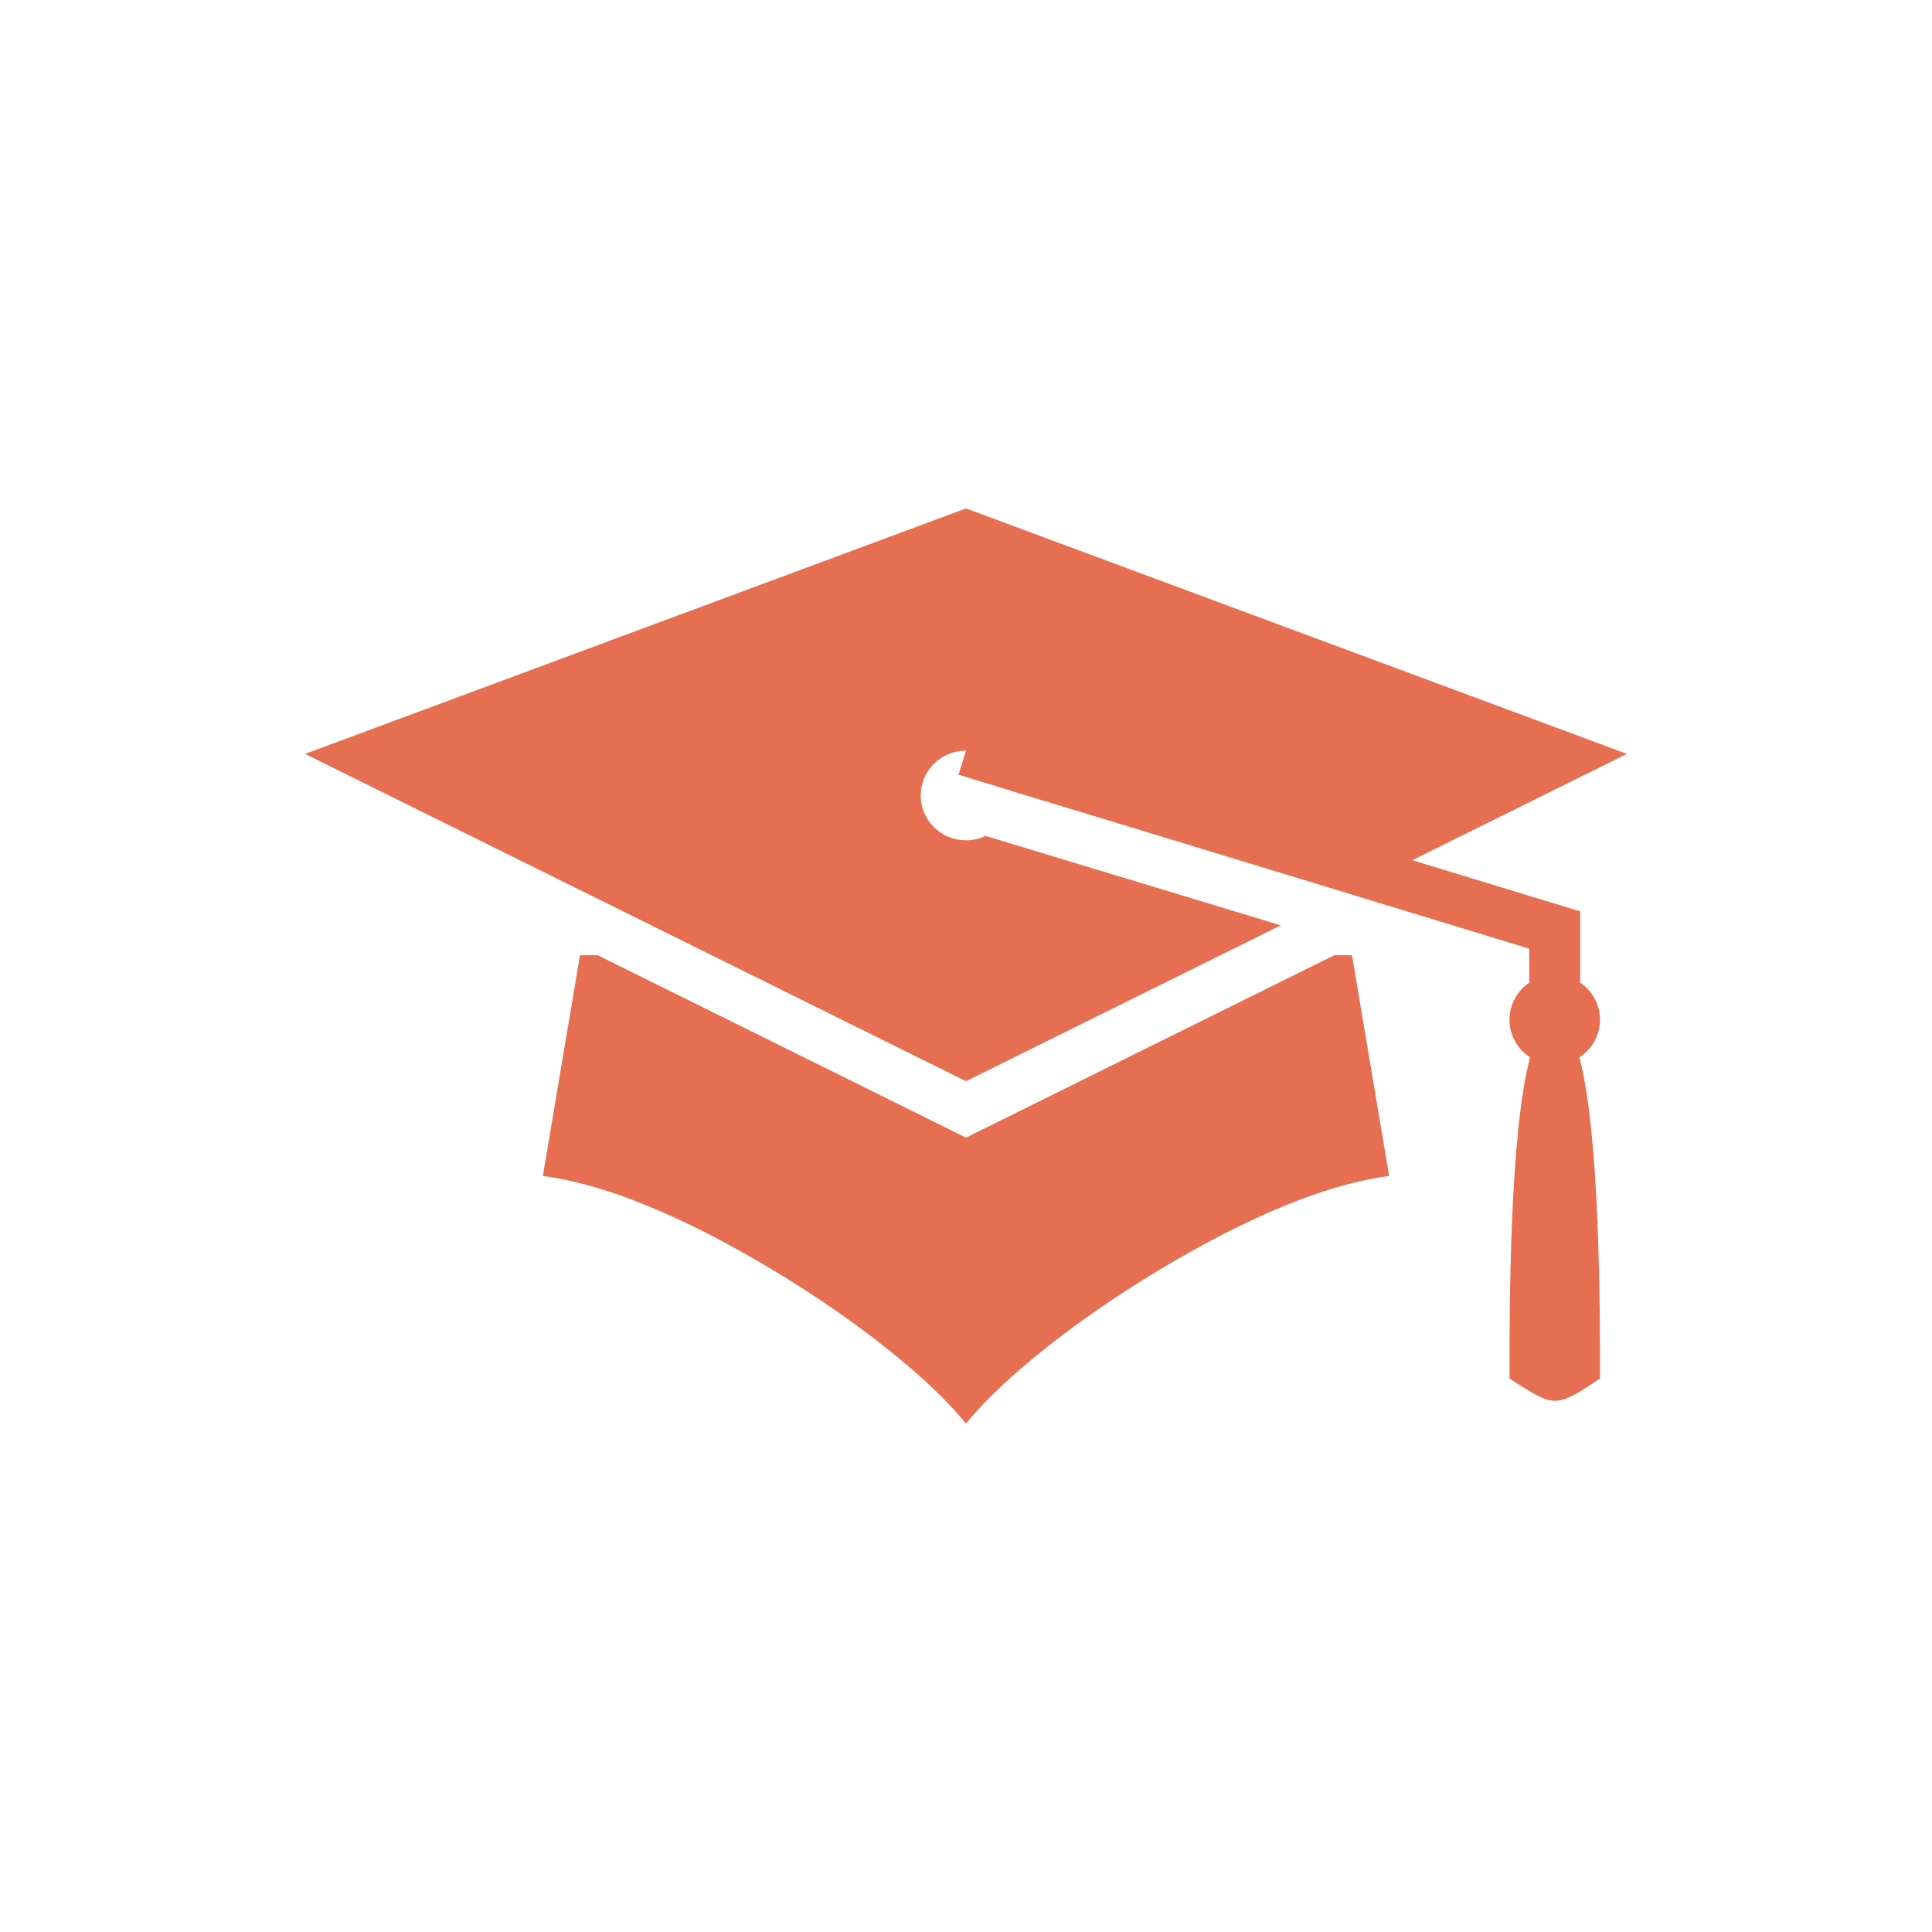 <svg width="38" height="38" viewBox="0 0 38 38" fill="none" xmlns="http://www.w3.org/2000/svg">
<path d="M19 10L6 14.828L19 21.266L25.192 18.2L19.383 16.441C19.264 16.498 19.133 16.527 19 16.528C18.764 16.528 18.537 16.435 18.37 16.269C18.203 16.104 18.109 15.88 18.109 15.646C18.109 15.412 18.203 15.187 18.37 15.022C18.537 14.856 18.764 14.763 19 14.763L18.853 15.238L19.885 15.552L19.885 15.555L21.408 16.016L30.079 18.659V19.328C29.959 19.409 29.86 19.518 29.793 19.645C29.725 19.772 29.689 19.913 29.689 20.057C29.689 20.204 29.726 20.348 29.797 20.477C29.868 20.606 29.97 20.716 30.095 20.796C29.689 22.314 29.689 25.757 29.689 27.114C30.58 27.687 30.58 27.708 31.47 27.114C31.47 25.757 31.47 22.314 31.064 20.796C31.189 20.716 31.291 20.607 31.362 20.477C31.433 20.348 31.47 20.204 31.47 20.057C31.47 19.913 31.435 19.771 31.367 19.644C31.299 19.517 31.201 19.408 31.081 19.327V17.926L27.778 16.919L32 14.828L19 10ZM11.408 18.788L10.677 23.13C12.134 23.319 13.877 24.158 15.48 25.149C16.391 25.714 17.245 26.333 17.938 26.934C18.362 27.301 18.716 27.653 19 28C19.284 27.653 19.638 27.301 20.062 26.934C20.755 26.333 21.609 25.714 22.52 25.149C24.122 24.158 25.866 23.319 27.323 23.13L26.592 18.788H26.244L19 22.376L11.756 18.788H11.408Z" fill="#E76F51"/>
</svg>
